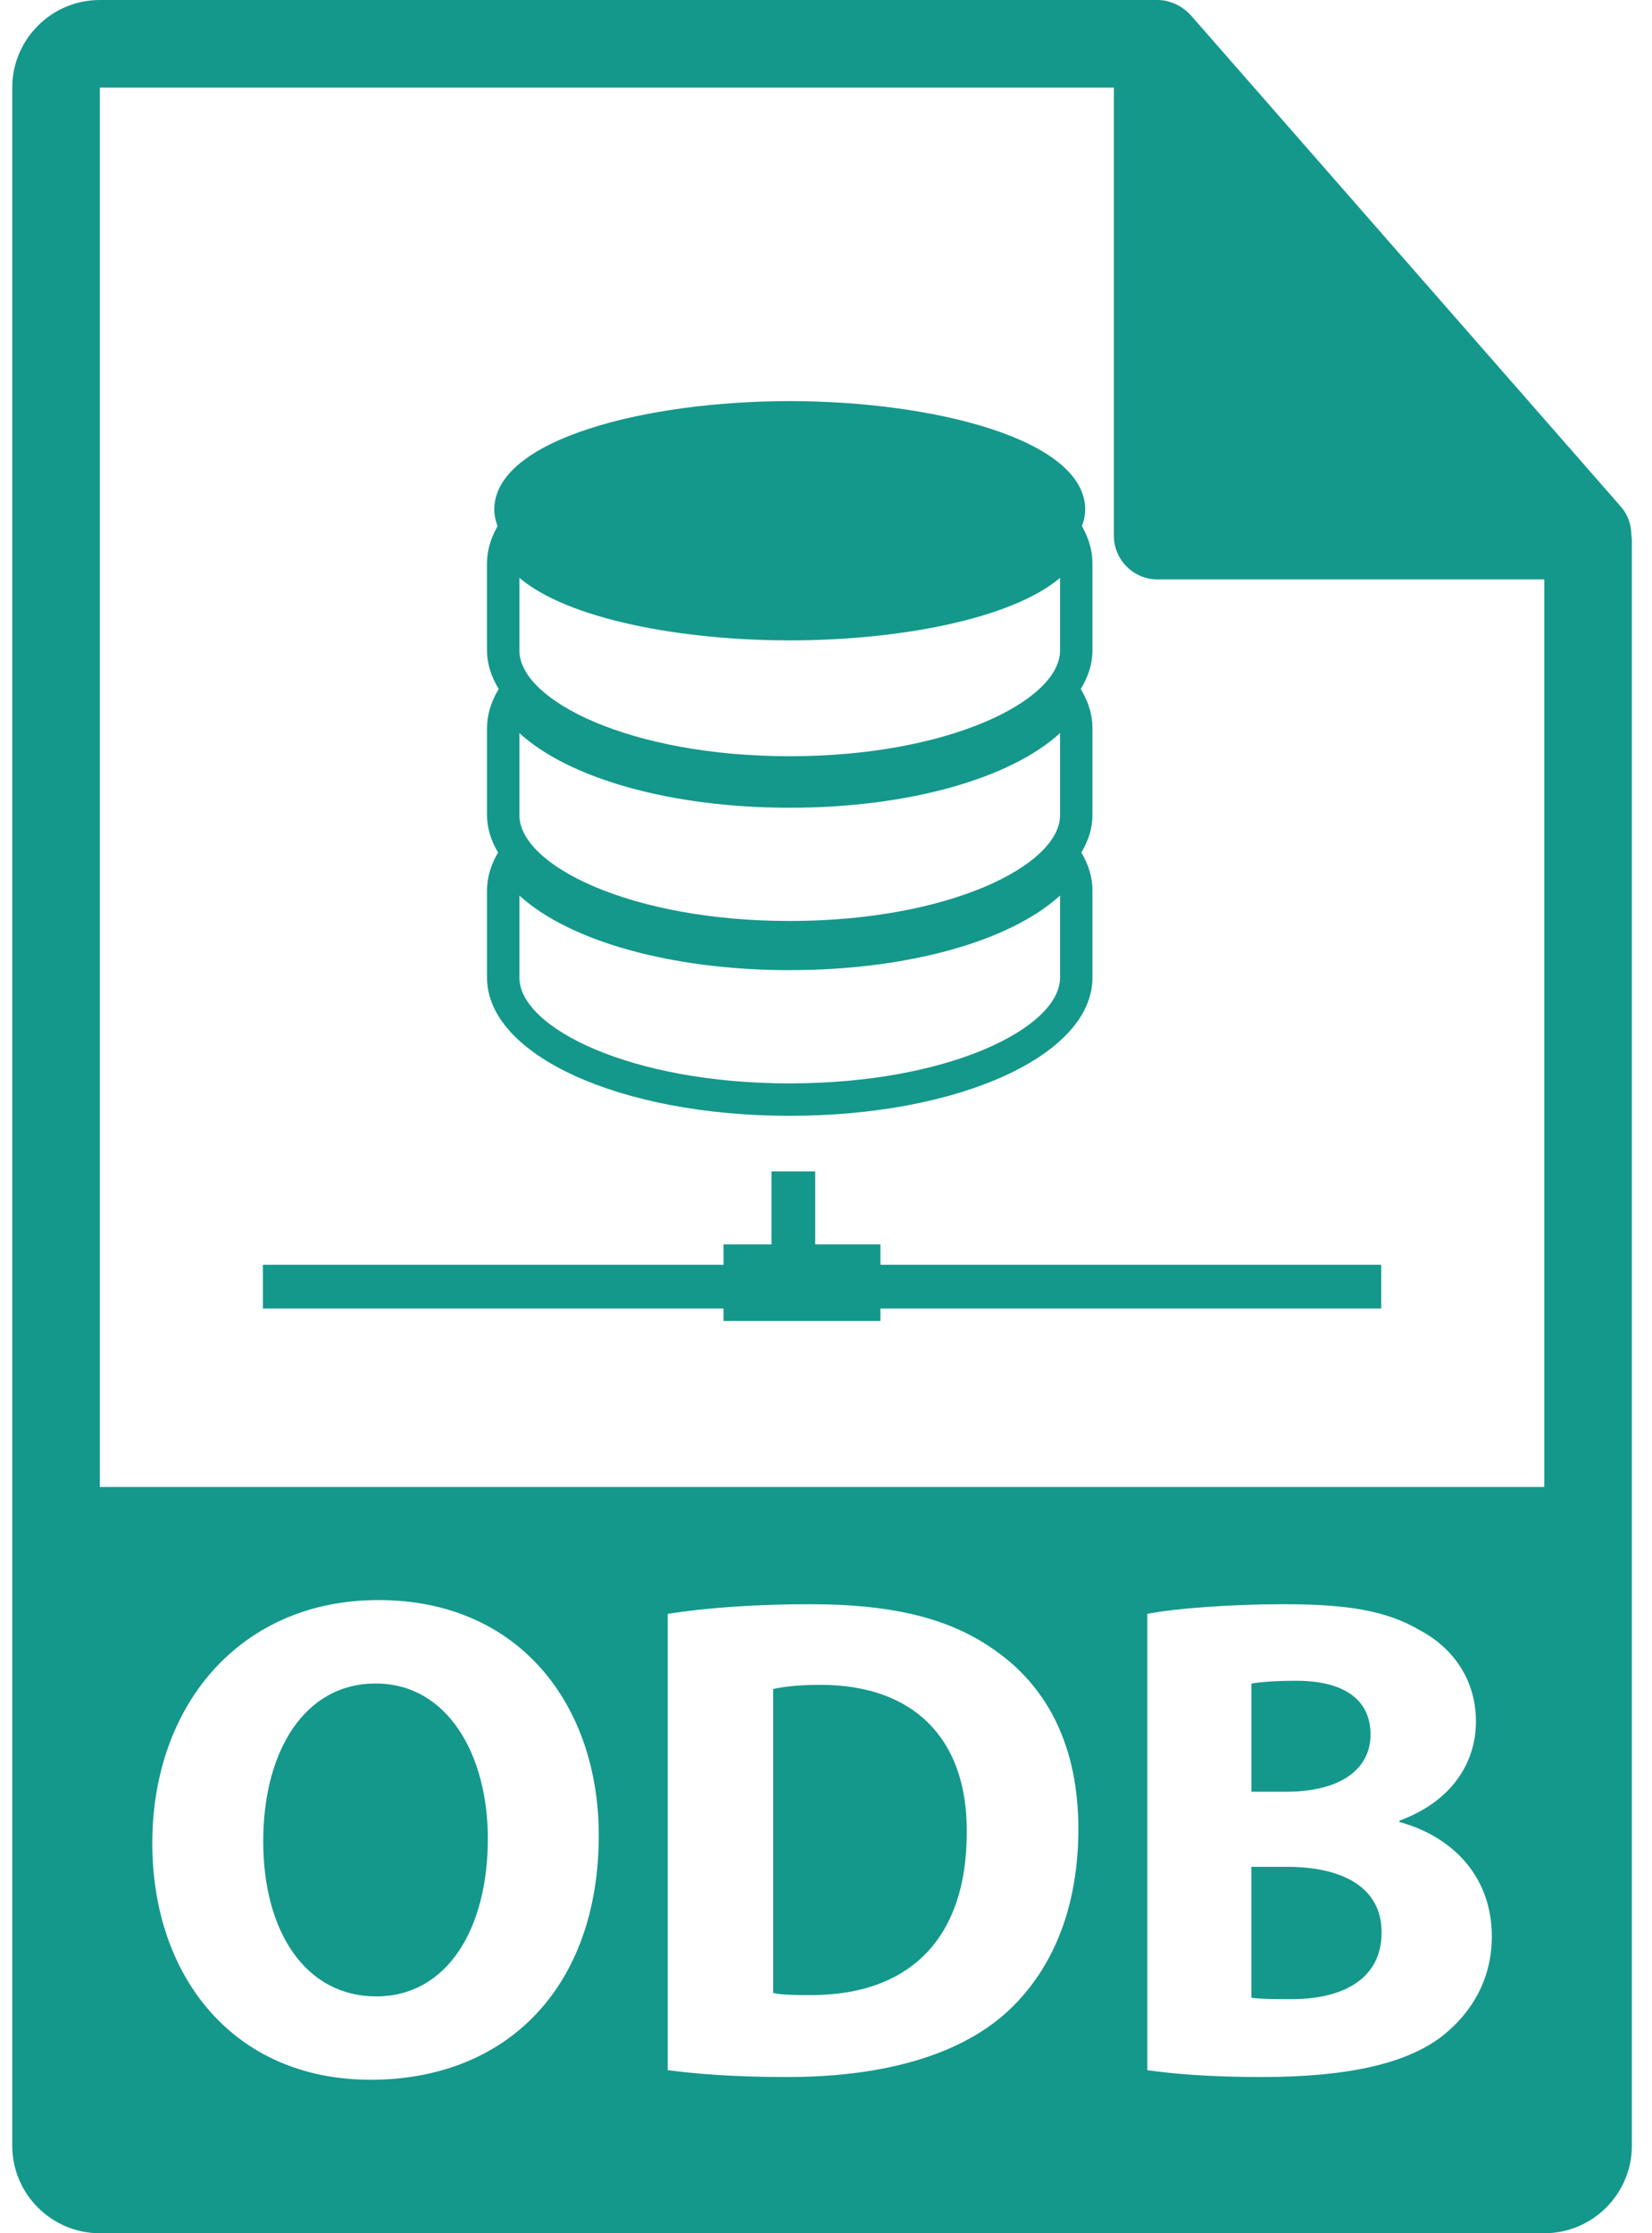 <svg width="74" height="100" viewBox="0 0 74 100" fill="none" xmlns="http://www.w3.org/2000/svg">
<path d="M73.077 23.964C73.073 23.504 72.926 23.052 72.612 22.694L53.331 0.671C53.325 0.665 53.32 0.662 53.316 0.657C53.201 0.529 53.067 0.422 52.925 0.329C52.883 0.301 52.841 0.278 52.797 0.253C52.674 0.186 52.544 0.13 52.41 0.09C52.373 0.08 52.341 0.066 52.305 0.056C52.159 0.022 52.008 0 51.855 0H4.47C2.307 0 0.549 1.76 0.549 3.922V96.078C0.549 98.24 2.307 100 4.47 100H69.176C71.338 100 73.098 98.24 73.098 96.078V24.182C73.098 24.11 73.086 24.037 73.077 23.964ZM16.606 93.127C10.433 93.127 6.822 88.469 6.822 82.542C6.822 76.308 10.805 71.647 16.946 71.647C23.334 71.647 26.821 76.432 26.821 82.173C26.821 88.993 22.686 93.127 16.606 93.127ZM44.848 90.32C42.657 92.141 39.324 93.005 35.25 93.005C32.813 93.005 31.083 92.852 29.911 92.697V72.266C31.639 71.988 33.893 71.833 36.268 71.833C40.218 71.833 42.781 72.544 44.786 74.057C46.947 75.661 48.304 78.224 48.304 81.894C48.304 85.876 46.853 88.624 44.848 90.32ZM64.665 91.123C63.152 92.327 60.621 93.005 56.485 93.005C54.17 93.005 52.442 92.852 51.393 92.697V72.266C52.628 72.02 55.127 71.833 57.473 71.833C60.343 71.833 62.103 72.112 63.615 73.007C65.065 73.778 66.114 75.197 66.114 77.081C66.114 78.931 65.034 80.66 62.689 81.524V81.586C65.065 82.233 66.825 84.024 66.825 86.709C66.825 88.591 65.961 90.073 64.665 91.123ZM69.176 66.584H4.47V3.922H49.894V23.985C49.894 25.069 50.773 25.946 51.855 25.946H69.176V66.584Z" fill="#14988B"/>
<path d="M61.392 77.668C61.392 76.093 60.188 75.261 58.06 75.261C57.042 75.261 56.454 75.323 56.055 75.383V80.23H57.597C60.065 80.23 61.392 79.211 61.392 77.668Z" fill="#14988B"/>
<path d="M36.763 75.444C35.714 75.444 35.033 75.538 34.632 75.63V89.239C35.033 89.335 35.682 89.335 36.269 89.335C40.529 89.363 43.305 87.017 43.305 82.049C43.336 77.729 40.804 75.444 36.763 75.444Z" fill="#14988B"/>
<path d="M16.822 75.383C13.643 75.383 11.791 78.408 11.791 82.451C11.791 86.525 13.704 89.394 16.853 89.394C20.032 89.394 21.853 86.368 21.853 82.328C21.852 78.592 20.063 75.383 16.822 75.383Z" fill="#14988B"/>
<path d="M57.658 83.592H56.054V89.455C56.517 89.516 57.071 89.516 57.875 89.516C60.004 89.516 61.887 88.717 61.887 86.525C61.887 84.425 60.004 83.592 57.658 83.592Z" fill="#14988B"/>
<path d="M35.372 49.964C42.982 49.964 48.936 47.245 48.936 43.774V39.869C48.936 39.314 48.775 38.75 48.452 38.197L48.438 38.177C48.754 37.644 48.936 37.085 48.936 36.503V32.596C48.936 32.041 48.775 31.477 48.452 30.923L48.41 30.852C48.746 30.306 48.936 29.729 48.936 29.127V25.221C48.936 24.692 48.79 24.154 48.499 23.622L48.464 23.56C48.551 23.323 48.611 23.079 48.611 22.82C48.611 19.665 41.791 17.961 35.372 17.961C28.96 17.961 22.141 19.665 22.141 22.82C22.141 23.079 22.201 23.323 22.288 23.56L22.254 23.622C21.96 24.154 21.815 24.692 21.815 25.221V29.127C21.815 29.728 22.005 30.304 22.34 30.85L22.296 30.924C21.976 31.479 21.816 32.041 21.816 32.596V36.502C21.816 37.084 21.994 37.641 22.312 38.174L22.296 38.198C21.976 38.751 21.816 39.315 21.816 39.868V43.773C21.814 47.244 27.77 49.964 35.372 49.964ZM23.266 25.876C25.442 27.72 30.487 28.675 35.372 28.675C40.264 28.675 45.306 27.719 47.484 25.876V29.127C47.484 31.367 42.514 33.862 35.372 33.862C28.238 33.862 23.266 31.367 23.266 29.127V25.876ZM23.266 32.827C25.493 34.867 30.073 36.169 35.372 36.169C40.678 36.169 45.258 34.867 47.484 32.825V36.502C47.484 38.742 42.514 41.239 35.372 41.239C28.238 41.239 23.266 38.742 23.266 36.502V32.827ZM23.266 40.1C25.493 42.139 30.073 43.441 35.372 43.441C40.678 43.441 45.258 42.139 47.484 40.1V43.774C47.484 46.015 42.514 48.512 35.372 48.512C28.238 48.512 23.266 46.015 23.266 43.774V40.1Z" fill="#14988B"/>
<path d="M39.438 55.72H36.517V52.453H34.557V55.72H32.412V56.633H11.776V58.594H32.412V59.151H39.438V58.594H61.871V56.633H39.438V55.72Z" fill="#14988B"/>
</svg>
